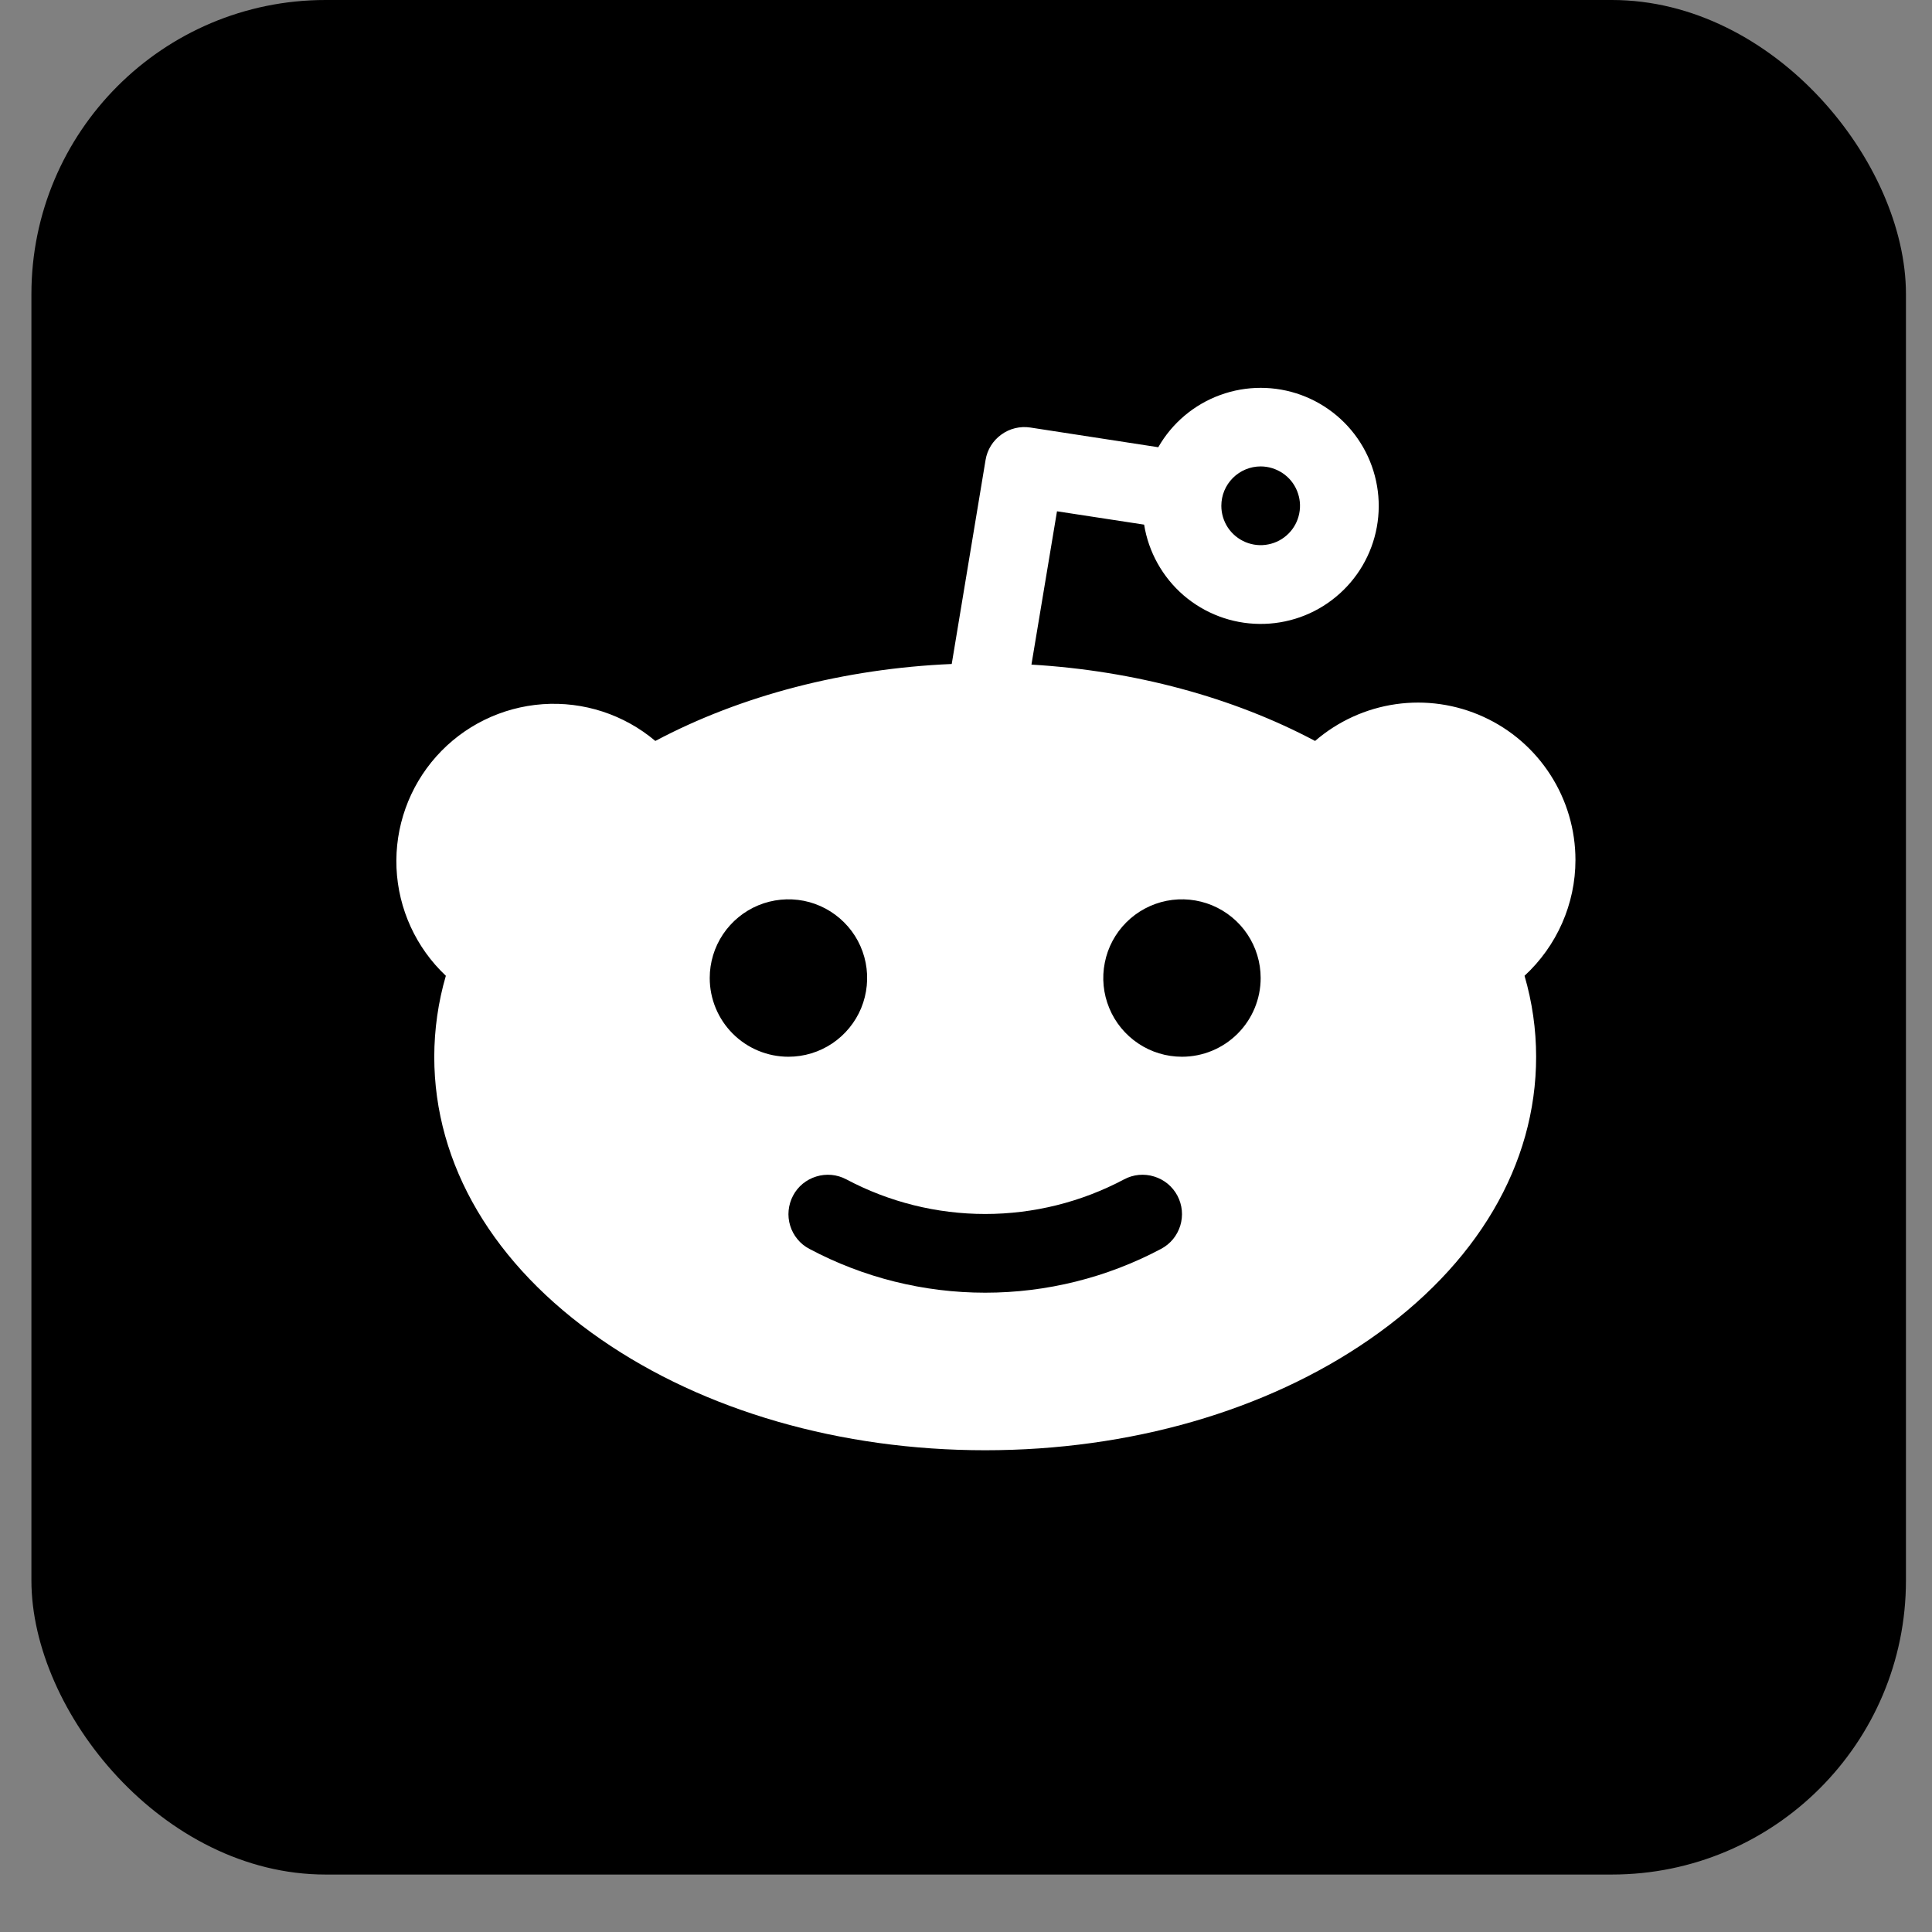 <svg xmlns="http://www.w3.org/2000/svg" width="31" height="31" viewBox="0 0 31 31"
     class="default-transition text-trustBlack dark:text-trustWhite default-transition text-trustBlack dark:text-trustWhite">
    <rect x="0" y="0" width="31" height="31" fill="#808080" stroke="none"/>
    <rect x="0.504" width="30.078" height="30.078" rx="4.719" style="fill:currentcolor"></rect>
    <path style="fill:white" class="default-transition text-trustWhite dark:text-trustBlack"
          d="M25.279 13.799C25.279 13.315 25.14 12.841 24.878 12.434C24.617 12.027 24.244 11.703 23.803 11.502C23.363 11.301 22.875 11.23 22.395 11.299C21.916 11.368 21.467 11.573 21.101 11.889C19.779 11.187 18.2 10.762 16.55 10.664L16.96 8.204L18.358 8.418C18.429 8.859 18.654 9.261 18.992 9.553C19.331 9.844 19.762 10.007 20.209 10.011C20.656 10.016 21.09 9.863 21.434 9.578C21.779 9.294 22.012 8.897 22.092 8.457C22.172 8.018 22.094 7.564 21.872 7.176C21.65 6.788 21.298 6.492 20.878 6.338C20.459 6.185 19.998 6.185 19.579 6.338C19.159 6.491 18.807 6.788 18.585 7.176L16.533 6.86C16.369 6.835 16.201 6.875 16.067 6.973C15.932 7.07 15.841 7.216 15.814 7.38L15.271 10.654C13.548 10.728 11.892 11.158 10.515 11.889C10.013 11.465 9.364 11.253 8.708 11.299C8.051 11.346 7.439 11.646 7.001 12.137C6.563 12.628 6.334 13.271 6.362 13.928C6.391 14.586 6.675 15.206 7.154 15.657C7.031 16.079 6.969 16.516 6.968 16.956C6.968 18.686 7.916 20.298 9.645 21.493C11.3 22.638 13.489 23.27 15.808 23.27C18.128 23.27 20.317 22.638 21.972 21.493C23.701 20.298 24.648 18.686 24.648 16.956C24.648 16.516 24.585 16.079 24.462 15.657C24.719 15.42 24.924 15.133 25.065 14.813C25.206 14.493 25.279 14.148 25.279 13.799ZM20.228 7.484C20.353 7.484 20.475 7.522 20.579 7.591C20.683 7.66 20.764 7.759 20.811 7.874C20.859 7.99 20.872 8.117 20.847 8.239C20.823 8.362 20.763 8.474 20.675 8.562C20.586 8.651 20.474 8.711 20.351 8.735C20.229 8.76 20.102 8.747 19.986 8.699C19.871 8.651 19.773 8.571 19.703 8.467C19.634 8.363 19.597 8.241 19.597 8.116C19.597 7.948 19.663 7.788 19.782 7.669C19.9 7.551 20.061 7.484 20.228 7.484ZM11.388 15.693C11.388 15.443 11.462 15.199 11.601 14.991C11.74 14.784 11.937 14.622 12.168 14.526C12.399 14.431 12.652 14.406 12.898 14.454C13.143 14.503 13.367 14.623 13.544 14.8C13.721 14.976 13.841 15.201 13.89 15.447C13.938 15.691 13.913 15.945 13.818 16.176C13.722 16.407 13.56 16.604 13.353 16.743C13.145 16.882 12.901 16.956 12.651 16.956C12.316 16.956 11.995 16.823 11.758 16.586C11.521 16.349 11.388 16.028 11.388 15.693ZM18.63 20.039C17.761 20.501 16.792 20.742 15.808 20.742C14.824 20.742 13.855 20.501 12.987 20.039C12.913 20 12.848 19.948 12.796 19.884C12.743 19.82 12.703 19.746 12.679 19.667C12.654 19.587 12.646 19.504 12.654 19.421C12.662 19.339 12.686 19.259 12.725 19.185C12.763 19.112 12.816 19.047 12.88 18.994C12.944 18.942 13.018 18.902 13.097 18.878C13.177 18.853 13.26 18.845 13.342 18.852C13.425 18.86 13.505 18.884 13.579 18.923C14.265 19.288 15.031 19.479 15.808 19.479C16.586 19.479 17.351 19.288 18.038 18.923C18.111 18.884 18.191 18.86 18.274 18.852C18.357 18.845 18.44 18.853 18.519 18.878C18.599 18.902 18.672 18.942 18.736 18.994C18.8 19.047 18.853 19.112 18.892 19.185C18.931 19.259 18.955 19.339 18.963 19.421C18.971 19.504 18.962 19.587 18.938 19.667C18.913 19.746 18.874 19.82 18.821 19.884C18.768 19.948 18.703 20 18.63 20.039ZM18.965 16.956C18.715 16.956 18.471 16.882 18.264 16.743C18.056 16.604 17.894 16.407 17.799 16.176C17.703 15.945 17.678 15.691 17.727 15.447C17.775 15.201 17.896 14.976 18.072 14.8C18.249 14.623 18.474 14.503 18.719 14.454C18.964 14.406 19.218 14.431 19.448 14.526C19.679 14.622 19.877 14.784 20.015 14.991C20.154 15.199 20.228 15.443 20.228 15.693C20.228 16.028 20.095 16.349 19.858 16.586C19.621 16.823 19.3 16.956 18.965 16.956Z"></path>
</svg>